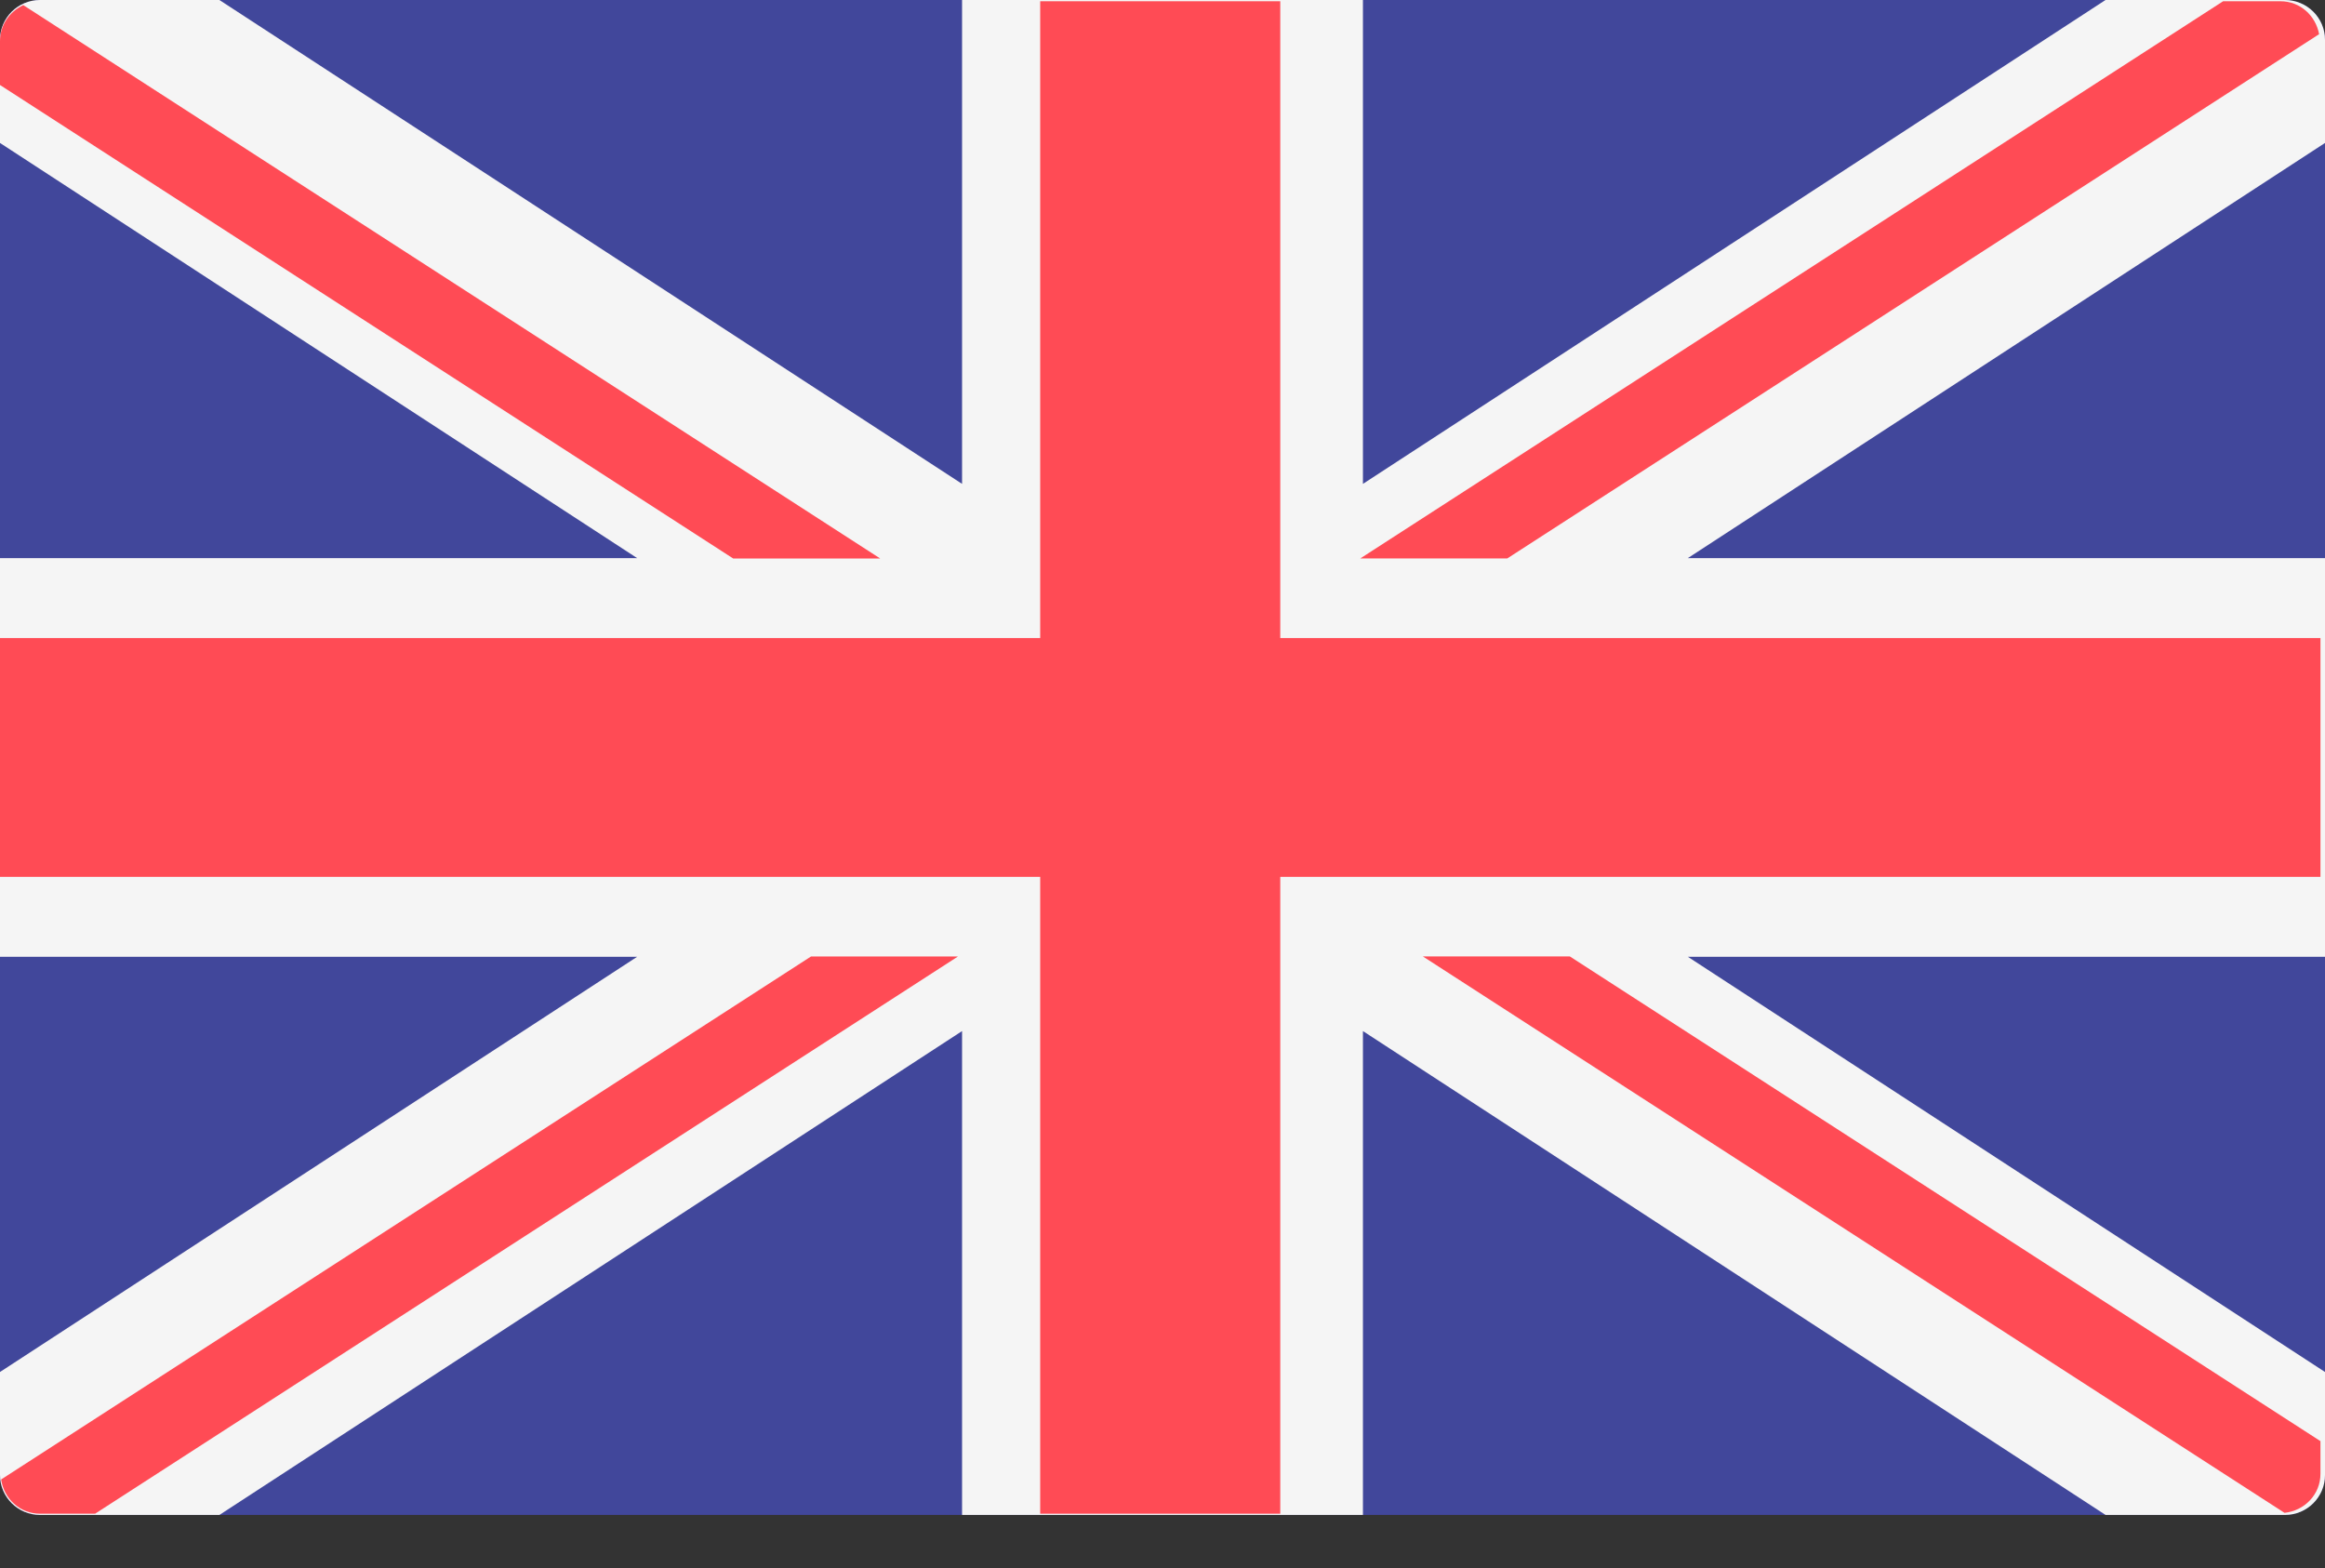 <?xml version="1.0" encoding="utf-8"?>
<svg width="43px" height="29px" viewBox="0 0 43 29" version="1.1" xmlns:xlink="http://www.w3.org/1999/xlink" xmlns="http://www.w3.org/2000/svg">
  <rect x="0" y="0" width="43" height="29" fill="#333333" stroke="none"/>
  <desc>Created with Lunacy</desc>
  <g id="united-kingdom-2">
    <path d="M42.258 28.018L0.741 28.018C0.332 28.018 0 27.688 0 27.28L0 0.737C0 0.33 0.332 0 0.741 0L42.259 0C42.668 0 43 0.33 43 0.737L43 27.28C43 27.688 42.668 28.018 42.258 28.018Z" id="Path" fill="#41479B" stroke="none" />
    <path d="M43 0.737C43 0.33 42.668 0 42.258 0L38.941 0L25.207 8.949L25.207 0L17.793 0L17.793 8.949L4.058 0L0.741 0C0.332 0 0 0.33 0 0.737L0 2.644L11.784 10.322L0 10.322L0 17.695L11.784 17.695L0 25.374L0 27.28C0 27.688 0.332 28.018 0.741 28.018L4.058 28.018L17.793 19.069L17.793 28.018L25.207 28.018L25.207 19.069L38.942 28.018L42.259 28.018C42.668 28.018 43 27.688 43 27.28L43 25.374L31.216 17.695L43 17.695L43 10.322L31.216 10.322L43 2.644L43 0.737Z" id="Path" fill="#F5F5F5" stroke="none" />
    <g id="Group">
      <path d="M42.916 11.778L23.678 11.778L23.678 0L19.238 0L19.238 11.778L0 11.778L0 16.194L19.238 16.194L19.238 27.972L23.678 27.972L23.678 16.194L42.916 16.194L42.916 11.778Z" transform="translate(0 0.023)" id="Path" fill="#FF4B55" stroke="none" />
      <path d="M14.979 0L0 9.673C0.052 10.028 0.347 10.306 0.719 10.306L1.738 10.306L17.697 8.33865e-05L14.979 8.33865e-05L14.979 0Z" transform="translate(0.021 17.689)" id="Path" fill="#FF4B55" stroke="none" />
      <path d="M2.718 0L0 0L15.935 10.29C16.307 10.251 16.6 9.949 16.6 9.569L16.6 8.964L2.718 0Z" transform="translate(26.316 17.689)" id="Path" fill="#FF4B55" stroke="none" />
      <path d="M0 1.477L13.56 10.234L16.279 10.234L0.431 0C0.178 0.117 0 0.368 0 0.664L0 1.477Z" transform="translate(0 0.095)" id="Path" fill="#FF4B55" stroke="none" />
      <path d="M2.718 10.305L17.733 0.609C17.67 0.266 17.382 0 17.018 0L15.958 0L0 10.305L2.718 10.305Z" transform="translate(25.158 0.023)" id="Path" fill="#FF4B55" stroke="none" />
    </g>
  </g>
</svg>